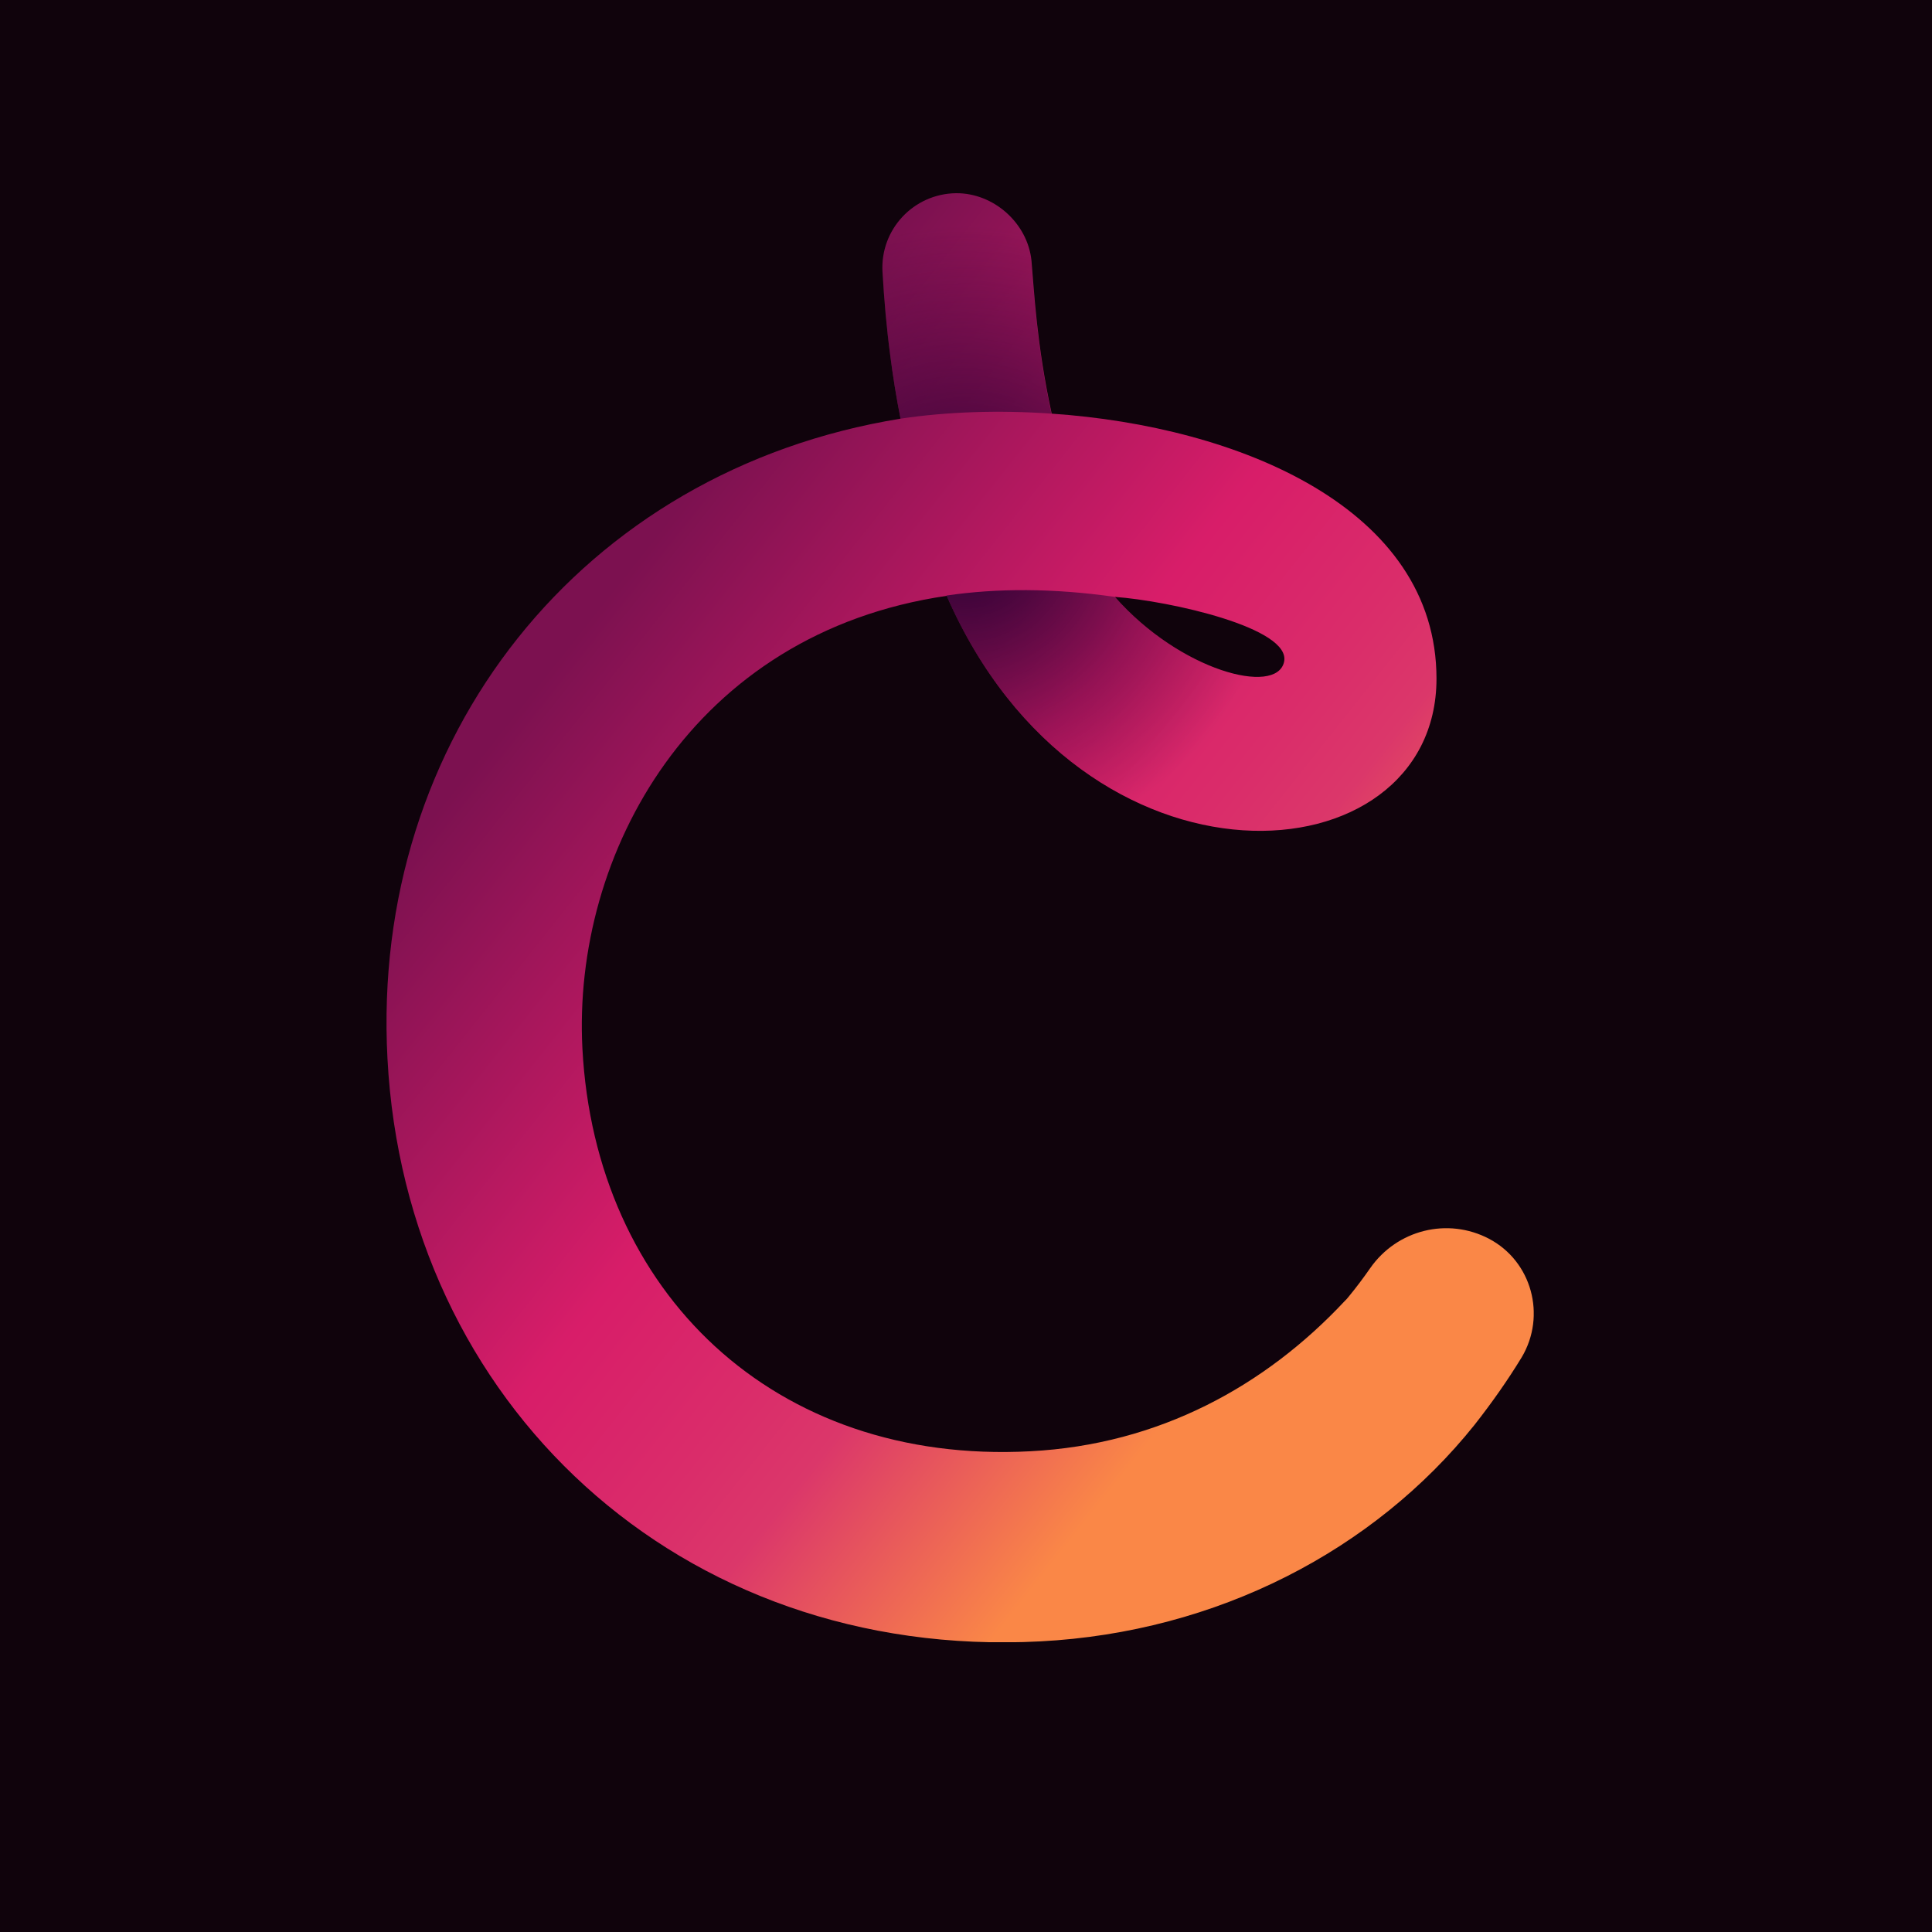 <svg width="40" height="40" viewBox="0 0 40 40" fill="none" xmlns="http://www.w3.org/2000/svg">
<rect width="40" height="40" fill="#10030C"/>
<g clip-path="url(#clip0_542_38)">
<path d="M30.83 25.648C29.972 25.197 28.922 25.461 28.367 26.258C28.229 26.456 28.081 26.654 27.927 26.841C27.899 26.879 27.866 26.912 27.833 26.945C26.2 28.688 24.006 29.909 21.328 30.047C16.028 30.327 12.322 26.758 12.058 21.705C11.849 17.686 14.329 13.105 19.602 12.336C22.417 18.797 29.741 18.247 29.741 14.051C29.741 10.521 25.645 8.828 21.774 8.564C21.46 7.123 21.411 6.012 21.356 5.402C21.279 4.621 20.575 3.994 19.794 4C18.915 4.011 18.222 4.748 18.271 5.628C18.304 6.199 18.354 6.777 18.431 7.354C18.486 7.788 18.557 8.228 18.645 8.668C12.03 9.74 7.67 15.294 8.022 21.914C8.396 29.04 14.059 34.374 21.537 33.983C25.205 33.791 28.449 32.097 30.527 29.502C30.885 29.046 31.215 28.578 31.506 28.1C32.018 27.237 31.715 26.115 30.83 25.648ZM26.585 13.705C26.426 14.409 24.435 13.892 23.082 12.358C24.21 12.44 26.744 13.001 26.585 13.705Z" fill="url(#paint0_linear_542_38)"/>
<path d="M26.585 13.705C26.426 14.409 24.435 13.892 23.082 12.358C21.807 12.176 20.647 12.176 19.596 12.33C22.412 18.791 29.736 18.241 29.736 14.046L26.585 13.705Z" fill="url(#paint1_radial_542_38)"/>
<path d="M21.768 8.564C21.455 7.123 21.405 6.012 21.351 5.402C21.279 4.621 20.575 3.994 19.794 4C18.915 4.011 18.222 4.748 18.271 5.628C18.304 6.199 18.354 6.777 18.431 7.354C18.486 7.788 18.557 8.228 18.645 8.668C19.602 8.525 20.674 8.487 21.768 8.564Z" fill="url(#paint2_radial_542_38)"/>
</g>
<defs>
<linearGradient id="paint0_linear_542_38" x1="7.297" y1="10.315" x2="27.97" y2="26.726" gradientUnits="userSpaceOnUse">
<stop offset="0.204" stop-color="#7C1150"/>
<stop offset="0.543" stop-color="#D81D69"/>
<stop offset="0.678" stop-color="#DA2C6A"/>
<stop offset="0.755" stop-color="#DB376A"/>
<stop offset="0.95" stop-color="#FA8747"/>
</linearGradient>
<radialGradient id="paint1_radial_542_38" cx="0" cy="0" r="1" gradientUnits="userSpaceOnUse" gradientTransform="translate(19.971 11.164) scale(6.827)">
<stop stop-color="#280033"/>
<stop offset="0.95" stop-color="#280033" stop-opacity="0"/>
</radialGradient>
<radialGradient id="paint2_radial_542_38" cx="0" cy="0" r="1" gradientUnits="userSpaceOnUse" gradientTransform="translate(19.971 11.164) scale(6.827 6.827)">
<stop stop-color="#280033"/>
<stop offset="0.95" stop-color="#280033" stop-opacity="0"/>
</radialGradient>
<clipPath id="clip0_542_38">
<rect width="23.754" height="30" fill="white" transform="translate(8 4)"/>
</clipPath>
</defs>
</svg>
